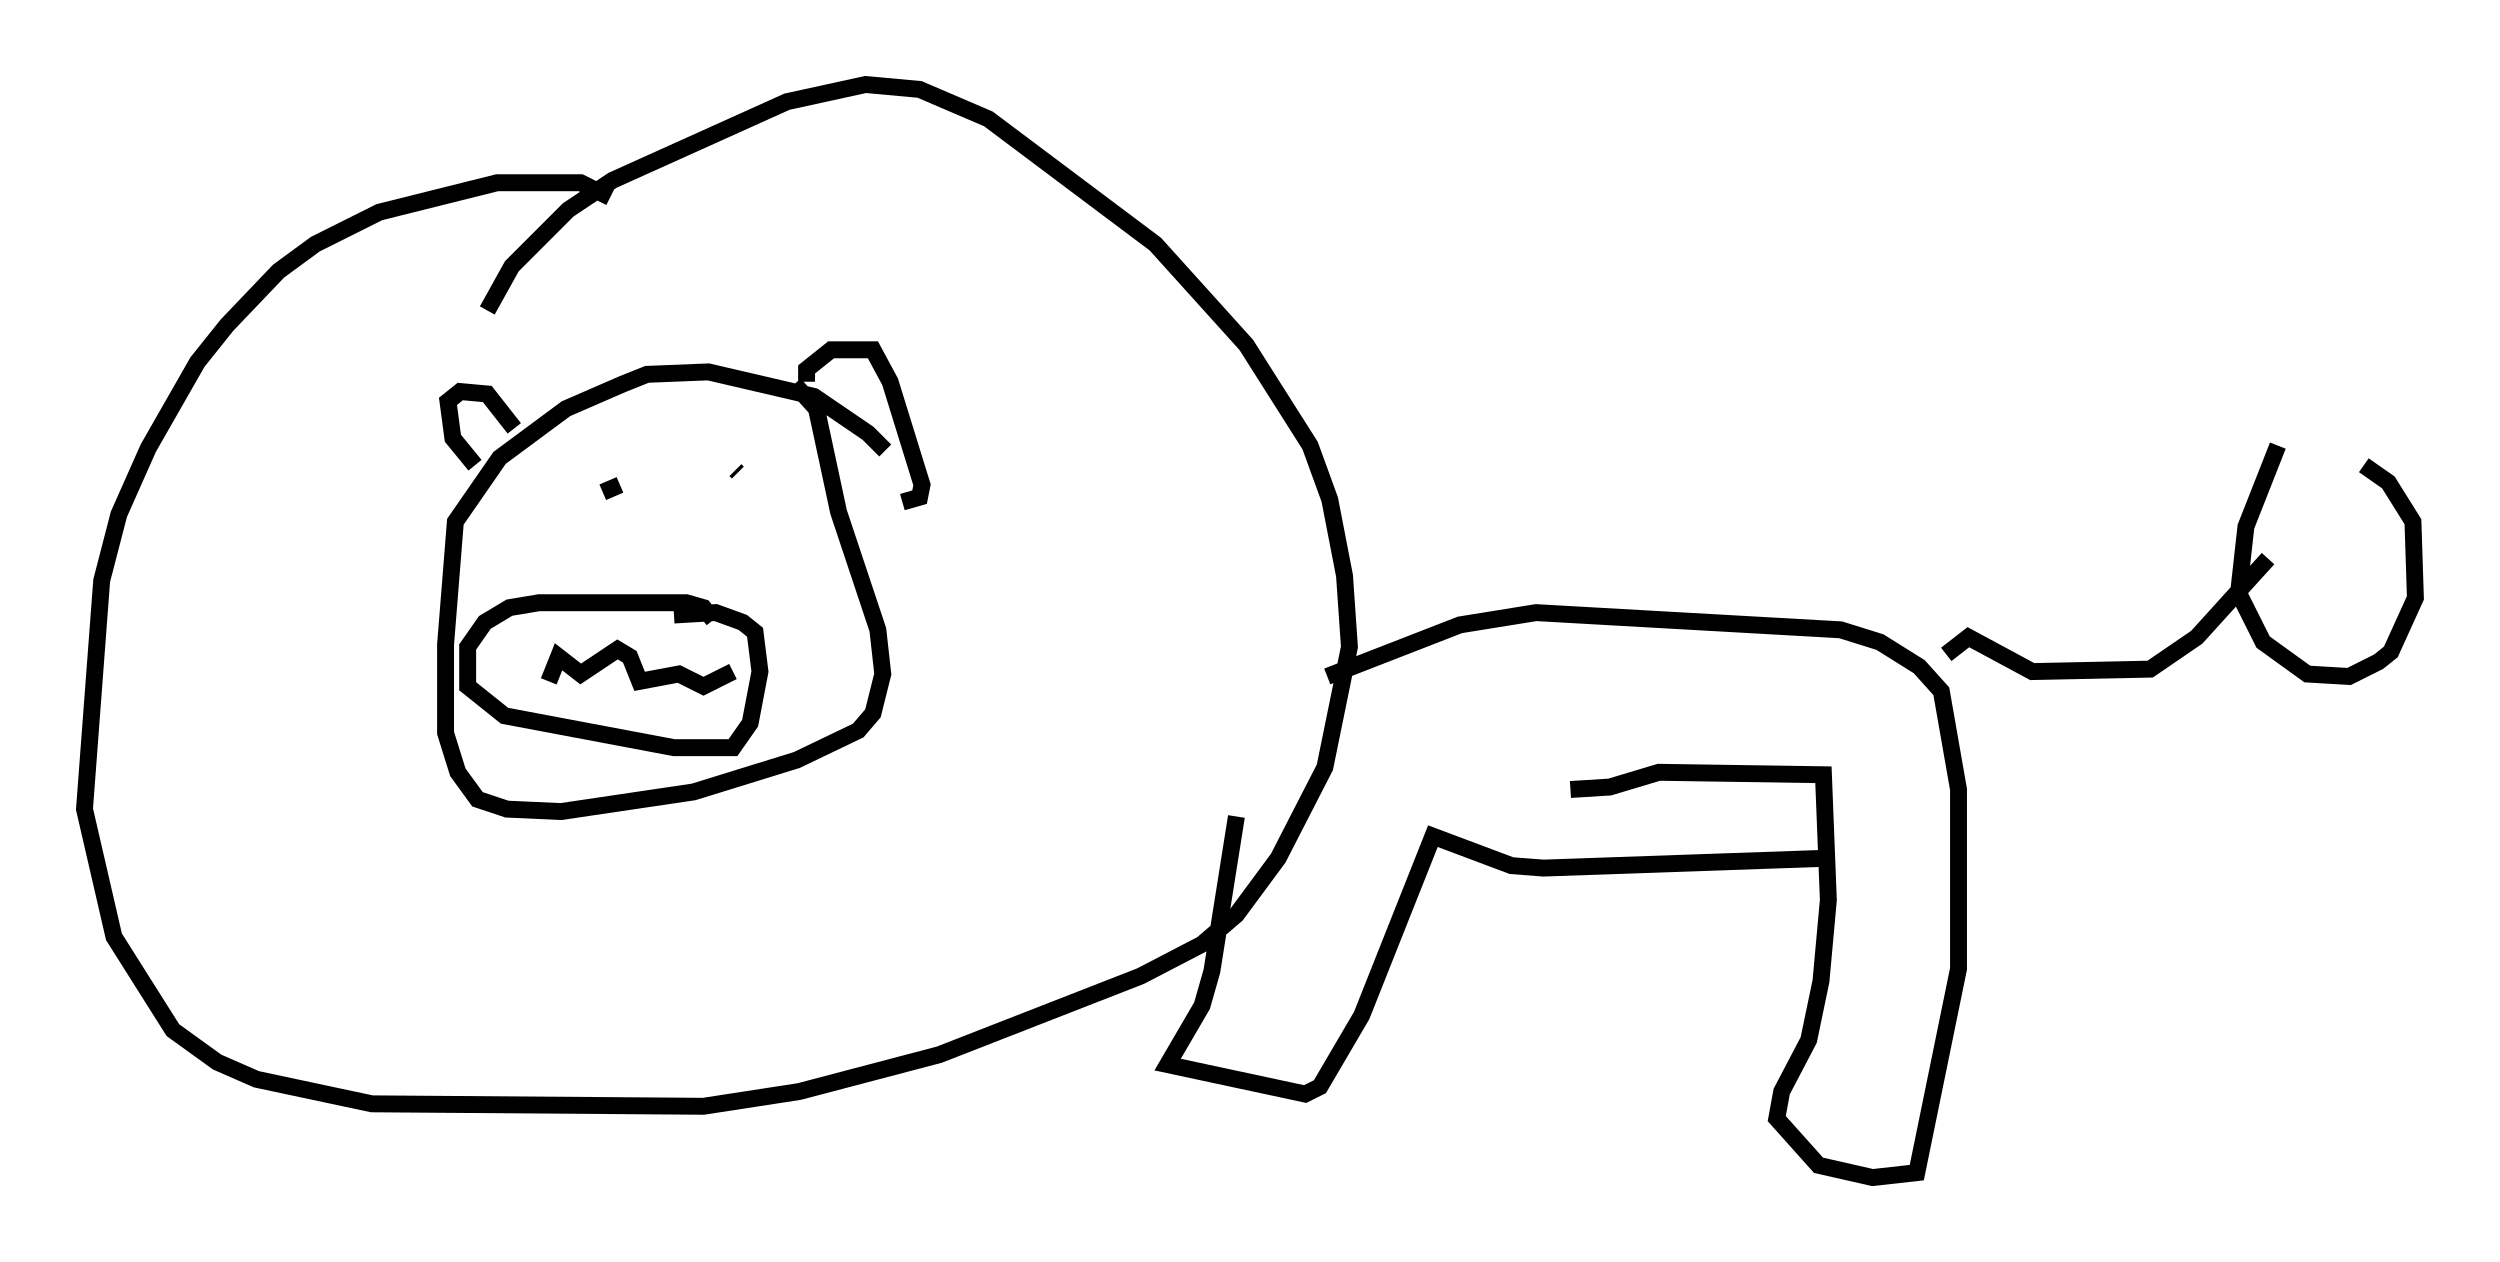 <?xml version="1.0" encoding="utf-8" ?>
<svg baseProfile="full" height="74.637" version="1.1" width="147.843" xmlns="http://www.w3.org/2000/svg" xmlns:ev="http://www.w3.org/2001/xml-events" xmlns:xlink="http://www.w3.org/1999/xlink"><defs /><rect fill="white" height="74.637" width="147.843" x="0" y="0" /><path d="M52.642, 27.659 m-0.291, -1.017 l-1.017, -1.017 -3.196, -2.179 l-6.246, -1.453 -3.631, 0.145 l-1.453, 0.581 -3.341, 1.453 l-3.922, 2.905 -2.615, 3.777 l-0.581, 7.263 0.0, 5.229 l0.726, 2.324 1.162, 1.598 l1.743, 0.581 3.196, 0.145 l7.844, -1.162 6.101, -1.888 l3.631, -1.743 0.872, -1.017 l0.581, -2.324 -0.291, -2.615 l-2.324, -6.972 -1.307, -6.101 l-1.307, -1.453 m-11.33, 6.391 l1.017, -0.436 m6.827, -0.872 l0.145, 0.145 m-11.184, 12.346 l0.581, -1.453 1.307, 1.017 l2.179, -1.453 0.726, 0.436 l0.581, 1.453 2.324, -0.436 l1.453, 0.726 1.743, -0.872 m-1.162, -3.05 l-0.581, -0.726 -1.017, -0.291 l-8.715, 0.0 -1.743, 0.291 l-1.453, 0.872 -1.017, 1.453 l0.0, 2.324 2.179, 1.743 l10.022, 1.888 3.486, 0.0 l1.017, -1.453 0.581, -3.05 l-0.291, -2.324 -0.726, -0.581 l-1.598, -0.581 -2.469, 0.145 m-3.777, -24.693 l-1.743, -0.872 -4.939, 0.0 l-6.972, 1.743 -3.777, 1.888 l-2.179, 1.598 -3.05, 3.196 l-1.743, 2.179 -2.905, 5.084 l-1.743, 3.922 -1.017, 3.922 l-1.017, 13.508 1.743, 7.553 l3.486, 5.52 2.615, 1.888 l2.324, 1.017 6.827, 1.453 l19.609, 0.145 5.665, -0.872 l8.279, -2.179 11.911, -4.648 l3.631, -1.888 2.034, -1.743 l2.469, -3.341 2.76, -5.374 l1.453, -7.117 -0.291, -4.212 l-0.872, -4.503 -1.162, -3.196 l-3.777, -5.955 -5.374, -5.955 l-9.877, -7.408 -4.067, -1.743 l-3.196, -0.291 -4.648, 1.017 l-10.313, 4.648 -2.615, 1.743 l-3.341, 3.341 -1.453, 2.615 m-0.726, 9.151 l-1.307, -1.598 -0.291, -2.179 l0.726, -0.581 1.598, 0.145 l1.598, 2.034 m17.285, -2.76 l0.0, -0.726 1.453, -1.162 l2.469, 0.0 1.017, 1.888 l1.888, 6.101 -0.145, 0.726 l-1.017, 0.291 m25.128, 10.313 l7.844, -3.05 4.503, -0.726 l18.011, 1.017 2.324, 0.726 l2.324, 1.453 1.307, 1.453 l1.017, 5.81 0.0, 10.603 l-2.469, 12.056 -2.615, 0.291 l-3.196, -0.726 -2.469, -2.76 l0.291, -1.598 1.598, -3.05 l0.726, -3.486 0.436, -4.793 l-0.291, -7.408 -9.732, -0.145 l-2.905, 0.872 -2.324, 0.145 m15.106, 4.067 l-16.704, 0.581 -1.888, -0.145 l-4.648, -1.743 -4.212, 10.603 l-2.469, 4.212 -0.872, 0.436 l-8.134, -1.743 2.034, -3.486 l0.581, -2.034 1.453, -9.151 m41.978, -9.587 l1.307, -1.017 3.777, 2.034 l6.972, -0.145 2.76, -1.888 l4.212, -4.648 m0.581, -6.682 l-1.888, 4.793 -0.436, 3.922 l1.453, 2.905 2.615, 1.888 l2.469, 0.145 1.743, -0.872 l0.726, -0.581 1.453, -3.196 l-0.145, -4.503 -1.453, -2.324 l-1.453, -1.017 " fill="none" stroke="black" stroke-width="1" /></svg>
